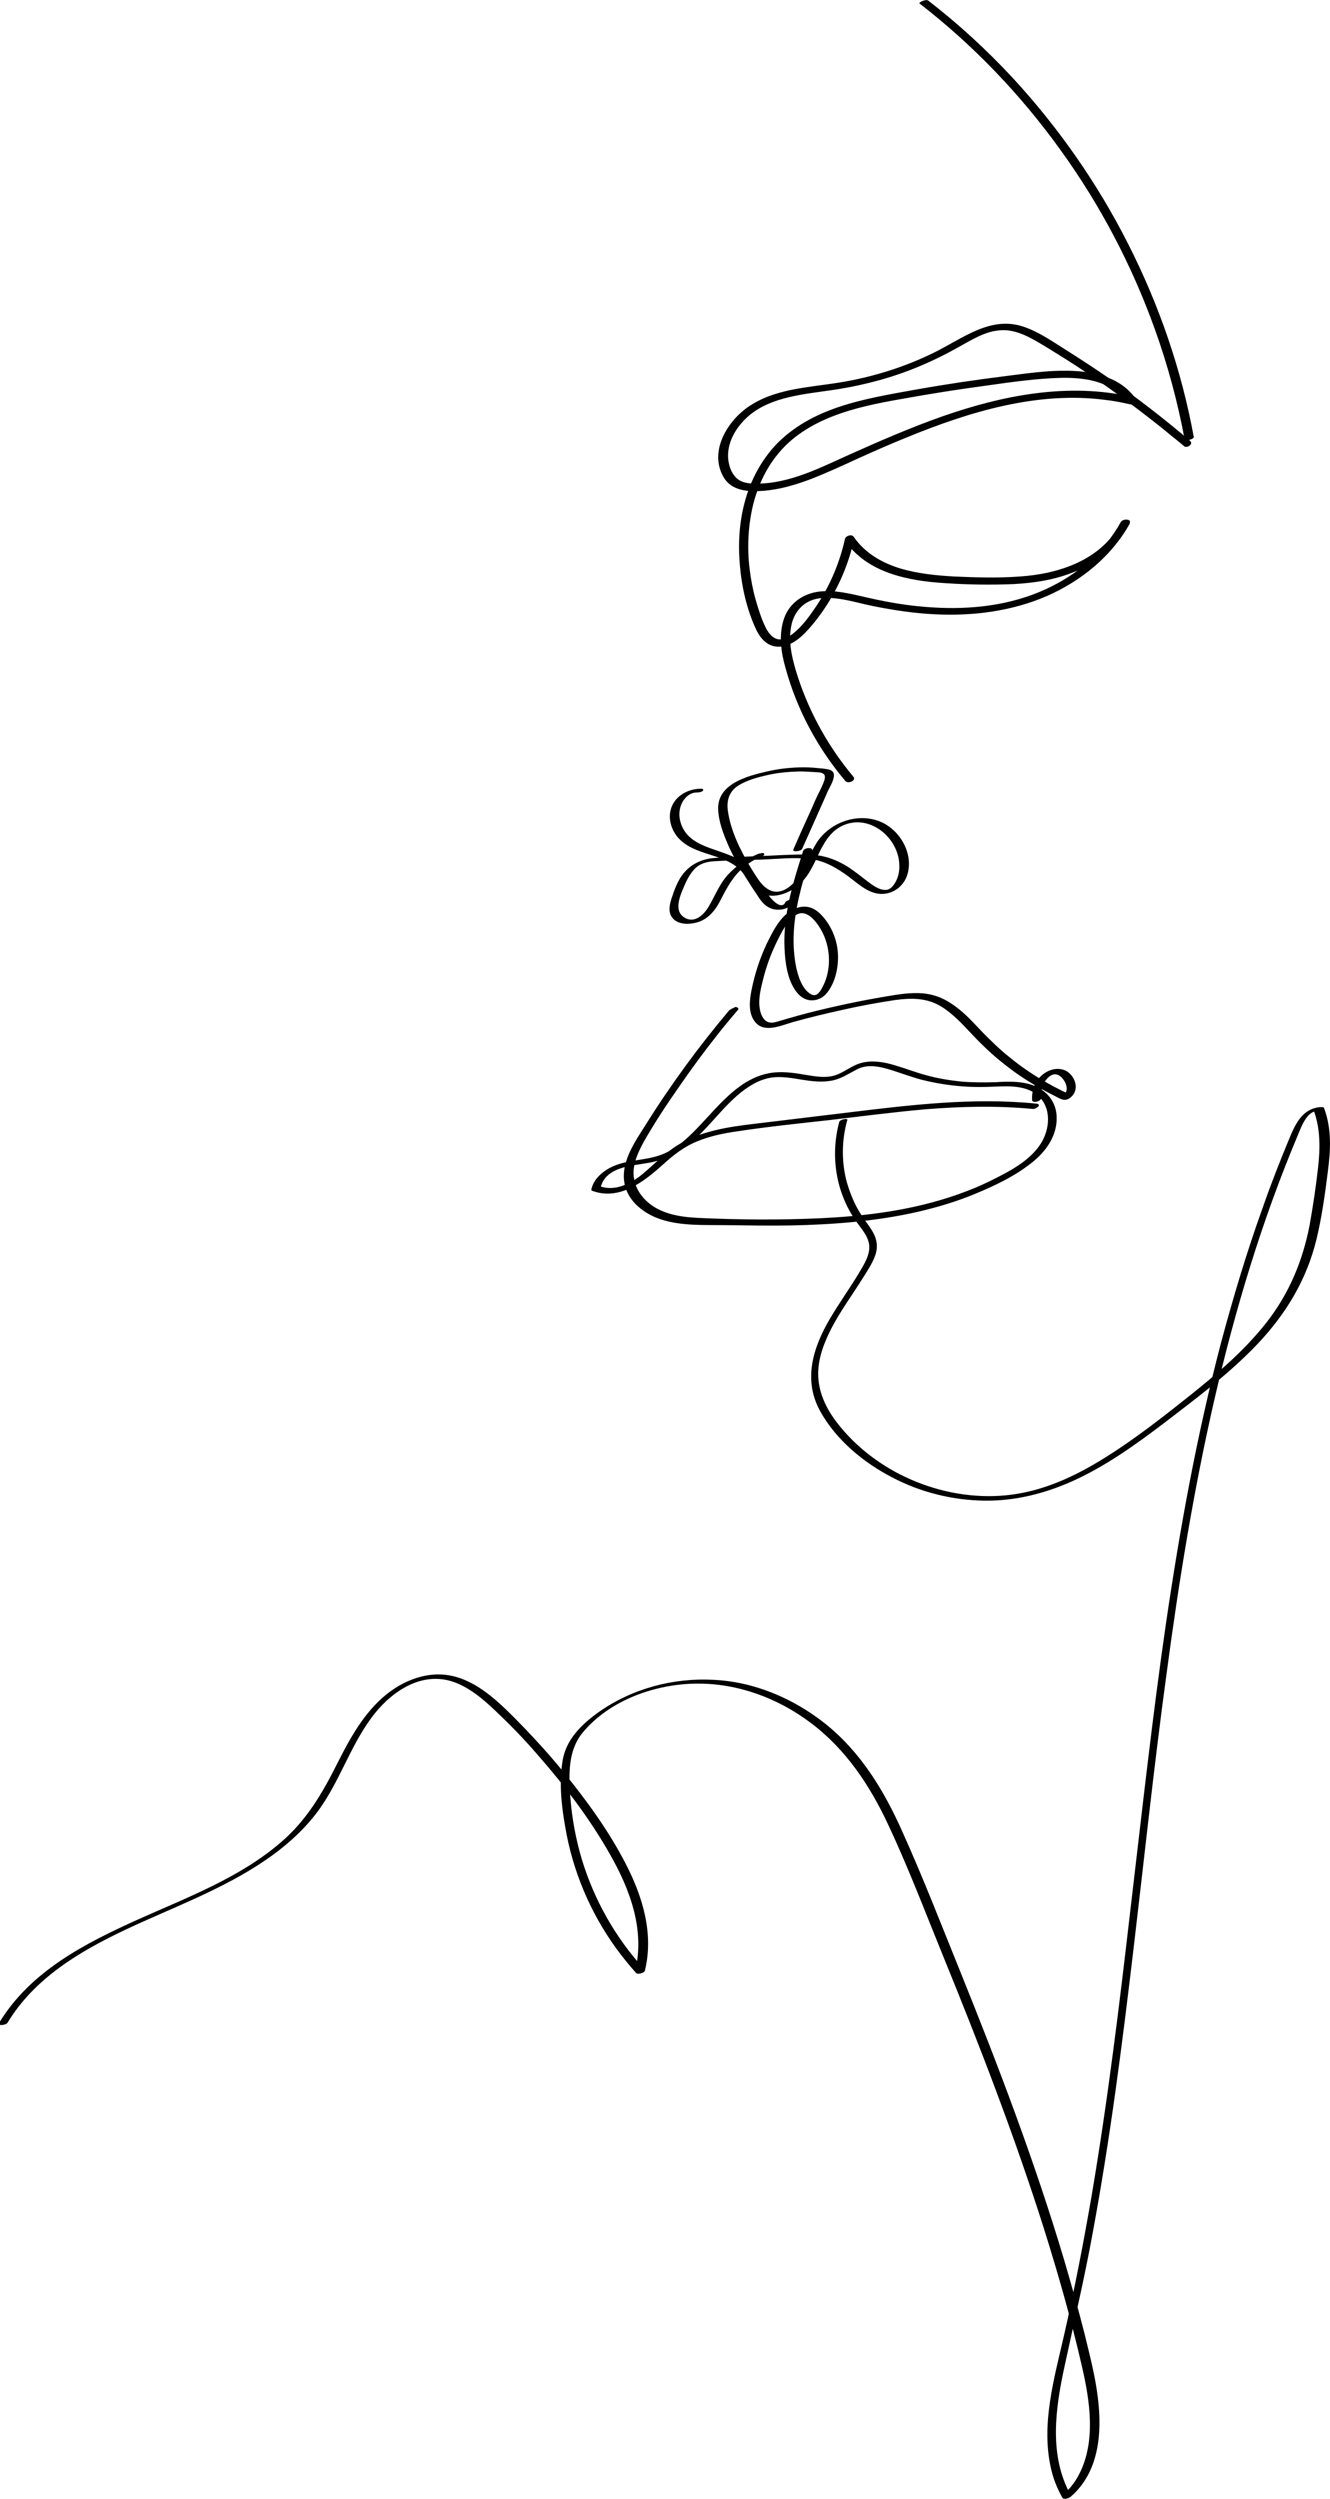<svg width="365" height="686" viewBox="0 0 365 686" fill="none" xmlns="http://www.w3.org/2000/svg">
<g clip-path="url(#clip0)">
<path d="M192.601 216.536C189.407 216.449 186.04 218.005 184.572 220.944C183.018 224.056 184.054 227.86 186.385 230.28C190.788 234.862 198.126 234.256 202.788 238.492C205.205 240.653 206.327 244.284 209.521 245.494C212.543 246.618 216.169 245.321 218.672 243.419C221.521 241.172 222.989 238.06 224.456 234.862C226.01 231.577 227.823 228.206 231.276 226.65C238.01 223.538 245.434 228.983 246.643 235.812C246.902 237.455 246.902 239.184 246.384 240.74C245.952 242.036 244.916 244.024 243.362 244.284C241.377 244.543 239.305 242.901 237.837 241.777C236.283 240.567 234.729 239.356 233.089 238.233C229.636 235.985 226.01 234.689 221.866 234.602C217.377 234.516 212.888 234.862 208.399 235.034C206.154 235.121 203.91 235.207 201.579 235.294C199.421 235.38 197.263 235.38 195.191 235.639C191.565 236.158 188.63 237.887 186.644 241.085C185.781 242.555 185.09 244.197 184.572 245.84C183.968 247.568 183.277 249.643 184.141 251.372C185.435 253.879 188.802 253.879 191.133 253.274C194.414 252.409 196.399 249.816 197.867 246.877C199.593 243.506 201.32 240.307 204.342 237.887C205.723 236.763 207.277 235.812 209.003 235.121C209.262 235.034 209.953 234.775 209.694 234.343C209.521 233.997 208.313 234.343 208.054 234.429C204.946 235.726 202.097 237.628 199.766 240.134C197.435 242.728 196.227 245.926 194.5 248.865C193.119 251.199 190.529 253.706 187.68 251.804C184.572 249.729 187.076 244.889 188.198 242.295C188.889 240.826 189.752 239.356 190.961 238.233C192.514 236.85 194.414 236.504 196.399 236.417C200.629 236.158 204.946 236.072 209.176 235.985C213.492 235.812 217.895 235.294 222.212 235.812C226.269 236.245 229.722 238.319 233.003 240.74C235.765 242.814 238.614 245.58 242.326 245.407C245.434 245.234 248.024 243.16 248.974 240.221C250.873 234.256 246.816 227.428 241.031 225.353C234.902 223.192 227.737 225.872 224.197 231.231C222.298 234.17 221.262 237.628 219.276 240.567C217.55 243.16 214.269 246.012 211.075 244.284C208.226 242.814 207.19 239.27 204.773 237.282C202.529 235.467 199.593 234.516 196.917 233.565C194.155 232.614 191.22 231.663 189.061 229.589C186.644 227.255 185.608 223.365 187.248 220.253C188.025 218.87 189.407 217.573 191.133 217.573C191.651 217.573 192.428 217.487 192.86 217.141C193.032 216.882 193.119 216.622 192.601 216.536Z" fill="black"/>
<path d="M252.34 0.951C267.102 12.361 280.138 26.019 291.015 41.146C301.893 56.187 310.612 72.784 316.914 90.331C320.454 100.186 323.216 110.386 325.115 120.672C325.202 121.191 327.705 120.586 327.619 119.981C324.252 101.569 318.123 83.762 309.663 67.079C301.289 50.482 290.497 35.009 277.893 21.351C270.728 13.658 263.045 6.569 254.757 0.173C254.153 -0.346 251.995 0.691 252.34 0.951Z" fill="black"/>
<path d="M326.584 121.018C319.418 114.881 311.994 109.176 304.311 103.816C300.426 101.136 296.455 98.543 292.484 96.036C288.771 93.703 284.973 91.023 280.743 89.64C271.765 86.701 264.168 92.924 256.484 96.728C248.283 100.791 239.391 103.557 230.326 105.026C221.78 106.409 212.456 106.669 205.118 111.855C199.421 115.918 194.586 124.043 198.557 130.959C200.802 134.849 205.377 135.022 209.348 134.762C213.924 134.416 218.327 133.12 222.643 131.477C227.046 129.749 231.362 127.76 235.679 125.772C240.082 123.784 244.398 121.882 248.887 120.067C265.98 113.065 284.628 107.36 303.275 109.781C305.606 110.04 307.85 110.472 310.095 110.991C310.785 111.164 312.253 110.299 311.649 109.435C308.282 104.594 302.584 102.606 296.886 102.001C289.98 101.309 283.074 102.347 276.254 103.211C267.966 104.248 259.765 105.459 251.477 106.928C244.312 108.225 236.974 109.435 230.068 111.769C223.679 113.93 217.722 117.128 212.974 122.055C208.917 126.377 206.068 131.737 204.514 137.355C202.874 143.147 202.528 149.198 203.046 155.162C203.564 161.213 204.946 167.351 207.536 172.883C208.917 175.736 211.161 177.983 214.615 177.464C218.068 176.946 220.658 174.18 222.816 171.673C227.391 166.227 230.931 159.744 233.089 152.915C233.607 151.273 234.039 149.63 234.384 147.901C233.607 148.074 232.744 148.334 231.967 148.506C238.01 157.323 249.405 159.485 259.333 160.09C265.635 160.522 272.024 160.608 278.239 160.349C284.541 160.003 290.843 158.966 296.627 156.2C302.239 153.52 307.246 149.371 310.008 143.666C310.699 142.369 308.109 142.369 307.591 143.32C303.016 151.618 295.505 157.842 287.045 161.732C277.29 166.227 266.412 167.437 255.794 166.746C249.923 166.4 244.139 165.449 238.441 164.152C233.78 163.115 228.945 161.732 224.111 162.51C219.708 163.288 216.169 166.141 214.96 170.463C213.751 174.612 214.356 179.193 215.564 183.342C218.672 194.753 224.37 205.385 231.967 214.375C232.744 215.326 235.075 214.288 234.211 213.251C227.478 205.212 222.298 195.963 219.017 186.022C217.636 181.7 216.341 177.119 217.032 172.537C217.636 168.129 220.485 164.757 225.06 164.239C229.981 163.72 234.902 165.449 239.65 166.4C245.261 167.524 250.959 168.388 256.657 168.647C267.103 169.166 277.721 167.783 287.304 163.634C296.714 159.485 305.088 152.742 310.095 143.666C309.318 143.579 308.454 143.406 307.677 143.32C302.498 153.693 290.584 157.583 279.793 158.274C273.923 158.707 267.88 158.534 262.009 158.274C257.089 158.015 251.995 157.496 247.247 156.113C242.067 154.557 237.405 151.878 234.298 147.383C233.693 146.518 232.053 147.123 231.88 147.988C230.413 154.557 227.737 160.868 224.024 166.4C222.212 169.08 220.14 172.019 217.55 174.007C216.427 174.871 214.874 175.822 213.406 175.476C211.938 175.13 210.989 173.834 210.298 172.624C209.003 170.117 208.14 167.264 207.363 164.585C206.586 161.818 206.068 159.052 205.723 156.2C205.032 150.581 205.291 144.789 206.5 139.344C207.708 134.071 209.953 128.971 213.406 124.735C217.291 119.894 222.643 116.61 228.341 114.362C234.47 111.942 241.031 110.645 247.506 109.521C255.103 108.138 262.786 106.928 270.47 105.891C277.29 104.94 284.282 103.903 291.189 103.73C296.455 103.643 302.325 104.248 306.642 107.706C307.678 108.484 308.541 109.521 309.318 110.559C309.836 110.04 310.354 109.521 310.872 109.003C293.261 104.94 275.218 108.484 258.47 114.362C249.923 117.387 241.549 121.018 233.262 124.735C225.147 128.366 216.773 132.774 207.622 132.774C205.55 132.774 203.305 132.601 201.838 130.959C200.629 129.662 200.025 127.76 199.852 126.032C199.507 122.401 201.147 118.857 203.478 116.177C209.003 109.694 217.895 108.57 225.837 107.447C234.557 106.323 243.017 104.335 251.132 101.05C255.189 99.408 259.16 97.506 262.959 95.345C266.585 93.357 270.297 90.936 274.527 90.677C278.93 90.331 282.901 92.752 286.527 94.913C290.325 97.247 294.124 99.581 297.836 102.087C305.347 107.101 312.598 112.46 319.591 118.079C321.318 119.549 323.13 120.932 324.857 122.401C325.548 123.266 327.706 121.969 326.584 121.018Z" fill="black"/>
<path d="M220.138 233.046C221.692 229.589 223.246 226.045 224.8 222.587C225.577 220.858 226.354 219.129 227.131 217.314C227.735 216.017 228.858 214.289 228.858 212.819C228.858 211.263 227.131 211.177 225.923 211.004C224.196 210.831 222.469 210.658 220.743 210.658C217.29 210.658 213.836 211.004 210.556 211.782C205.204 212.992 196.916 215.153 197.089 222.068C197.175 225.439 198.47 228.811 199.765 231.836C201.06 234.862 202.786 237.801 204.513 240.653C205.549 242.296 206.585 243.938 207.707 245.58C208.57 246.963 209.52 248.347 210.988 249.124C213.146 250.335 216.858 249.816 218.067 247.309C218.326 246.704 215.908 246.963 215.563 247.655C214.354 250.248 211.16 246.272 210.47 245.148C208.916 242.814 207.362 240.394 205.894 237.973C203.132 233.306 200.542 228.119 199.765 222.673C199.333 219.821 200.11 217.228 202.614 215.672C204.945 214.202 207.793 213.424 210.47 212.819C213.405 212.127 216.426 211.868 219.362 211.782C220.743 211.782 222.038 211.868 223.419 211.955C224.11 212.041 225.146 211.955 225.75 212.3C226.527 212.646 226.44 213.424 226.268 214.116C225.75 215.672 224.973 217.141 224.282 218.524C223.505 220.167 222.815 221.895 222.038 223.538C220.57 226.736 219.103 230.021 217.721 233.219C217.376 233.997 219.793 233.738 220.138 233.046Z" fill="black"/>
<path d="M220.397 233.651C217.634 242.295 214.872 251.199 215.303 260.362C215.476 264.252 216.08 269.006 218.498 272.204C219.447 273.501 220.829 274.538 222.555 274.625C224.368 274.711 226.008 273.847 227.044 272.463C229.202 269.697 230.066 265.807 229.979 262.35C229.893 258.806 228.684 255.348 226.526 252.496C225.404 251.026 224.023 249.643 222.296 249.124C220.57 248.606 218.757 249.038 217.289 249.902C213.922 251.804 212.023 255.867 210.383 259.151C208.57 263.041 207.189 267.191 206.325 271.426C205.721 274.365 205.203 277.996 207.189 280.503C209.692 283.787 214.527 281.453 217.634 280.589C222.296 279.292 226.958 278.169 231.706 277.131C236.368 276.094 241.03 275.23 245.691 274.538C250.094 273.933 254.324 273.933 258.209 276.267C261.49 278.255 264.166 281.194 266.756 283.96C269.691 287.072 272.712 289.925 276.079 292.518C279.36 295.111 282.899 297.359 286.525 299.347C287.388 299.779 288.252 300.298 289.201 300.73C290.065 301.162 291.101 301.854 292.05 301.94C293.431 302.026 294.726 300.643 295.072 299.433C295.762 297.013 293.949 294.247 291.705 293.642C288.683 292.777 285.403 294.852 284.108 297.532C283.417 298.915 283.158 300.471 283.245 302.026C283.331 302.977 285.834 302.372 285.748 301.335C285.575 299.779 286.007 298.137 286.87 296.754C287.561 295.716 288.77 294.592 290.151 295.025C292.05 295.63 293.949 299.347 291.791 300.643C292.396 300.557 293 300.471 293.604 300.471C287.561 297.704 281.863 294.247 276.77 290.011C274.266 288.023 272.022 285.775 269.777 283.528C267.705 281.367 265.72 279.119 263.389 277.218C261.144 275.403 258.727 273.847 255.878 273.155C252.511 272.291 248.972 272.636 245.605 273.155C238.44 274.279 231.274 275.748 224.195 277.477C220.57 278.342 217.03 279.379 213.491 280.416C212.109 280.848 210.814 281.021 209.778 279.897C209.001 279.033 208.656 277.909 208.483 276.786C208.052 273.933 208.915 270.908 209.606 268.141C210.469 264.857 211.678 261.658 213.145 258.633C214.44 256.04 215.994 252.668 218.584 251.112C221.347 249.47 224.023 253.014 225.231 255.089C228.08 259.929 228.339 266.499 225.49 271.426C224.8 272.636 223.936 273.76 222.469 272.896C221.26 272.204 220.397 270.908 219.793 269.611C218.411 266.585 217.98 262.955 217.807 259.67C217.548 252.495 219.275 245.407 221.347 238.578C221.864 236.936 222.382 235.207 222.9 233.565C223.159 232.441 220.656 232.7 220.397 233.651Z" fill="black"/>
<path d="M200.024 277.477C191.737 287.332 184.14 297.705 177.32 308.596C174.384 313.264 170.327 318.883 171.363 324.761C172.226 329.861 176.888 333.319 181.463 334.788C187.075 336.603 193.291 336.258 199.161 336.344C205.118 336.43 211.074 336.517 217.031 336.43C228.686 336.171 240.34 335.307 251.735 332.713C257.347 331.417 262.872 329.774 268.138 327.527C273.318 325.366 278.498 322.859 282.9 319.401C286.958 316.29 290.238 311.795 289.979 306.435C289.72 301.249 285.749 298.05 280.915 297.272C278.325 296.84 275.735 296.927 273.145 297.1C270.037 297.186 266.929 297.186 263.822 296.927C260.541 296.581 257.347 296.062 254.239 295.198C251.304 294.42 248.455 293.296 245.52 292.432C242.671 291.567 239.563 291.049 236.628 291.74C233.693 292.432 231.448 294.679 228.599 295.371C225.664 296.062 222.642 295.284 219.707 294.852C217.117 294.42 214.441 294.16 211.765 294.506C203.132 295.803 197.607 303.15 191.996 309.028C189.233 311.967 186.212 314.906 182.413 316.635C177.233 318.969 171.19 318.018 166.356 321.217C164.37 322.513 162.816 324.242 162.298 326.49C162.212 326.663 162.385 326.922 162.557 326.922C169.982 329.688 176.715 324.415 181.895 319.747C184.744 317.154 187.679 314.82 191.305 313.351C194.844 311.881 198.643 311.103 202.355 310.584C210.815 309.288 219.362 308.423 227.822 307.473C236.541 306.435 245.261 305.311 253.98 304.533C263.735 303.755 273.577 303.496 283.418 304.447C284.368 304.533 286.094 303.15 284.368 302.978C267.188 301.249 249.923 303.323 232.916 305.398C224.283 306.435 215.736 307.472 207.103 308.51C199.852 309.374 192.255 310.498 185.953 314.388C182.327 316.635 179.478 319.747 176.197 322.427C173.003 325.02 168.687 327.181 164.543 325.625C164.629 325.798 164.716 325.971 164.802 326.057C166.269 320.266 173.262 320.093 178.01 319.229C182.413 318.451 186.212 316.549 189.578 313.696C195.621 308.683 199.852 301.422 206.844 297.532C208.398 296.667 210.125 296.062 211.851 295.803C214.614 295.457 217.376 295.976 220.053 296.408C222.729 296.84 225.491 297.186 228.254 296.667C231.016 296.149 233.088 294.593 235.592 293.383C238.441 292.086 241.635 292.864 244.484 293.728C247.246 294.593 250.009 295.63 252.858 296.408C258.642 297.877 264.685 298.569 270.642 298.396C275.217 298.31 281.001 297.445 284.8 300.73C288.684 304.101 288.166 310.066 285.576 314.042C282.728 318.451 277.721 321.217 273.059 323.551C268.224 326.057 263.131 327.959 257.865 329.515C247.246 332.627 236.196 333.924 225.232 334.442C214.096 334.961 202.787 334.874 191.65 334.356C186.212 334.096 180.427 333.146 176.629 328.91C174.989 327.095 173.953 324.761 173.866 322.254C173.78 319.229 175.161 316.29 176.543 313.696C179.478 308.51 182.758 303.496 186.212 298.569C189.665 293.555 193.204 288.715 196.916 284.047C198.729 281.713 200.629 279.465 202.528 277.218C202.959 276.786 202.182 276.44 201.837 276.44C201.147 276.786 200.456 277.045 200.024 277.477Z" fill="black"/>
<path d="M230.326 307.991C227.822 317.24 229.376 327.354 234.901 335.22C236.282 337.208 238.182 339.196 238.527 341.703C238.872 344.469 237.059 347.235 235.678 349.569C233.175 353.719 230.326 357.695 227.822 361.931C223.074 369.97 220.312 378.873 225.146 387.517C229.462 395.297 236.973 401.521 244.829 405.583C252.685 409.733 261.577 411.894 270.383 411.98C279.879 412.067 289.03 409.387 297.404 405.151C306.641 400.483 314.928 394.173 323.13 387.863C330.813 381.985 338.496 375.934 345.144 368.932C352.913 360.72 358.611 351.298 361.287 340.234C362.755 334.183 363.618 327.873 364.395 321.735C365.172 315.857 365.517 309.893 363.359 304.188C363.273 303.928 362.841 303.928 362.582 303.928C357.402 304.188 355.417 308.683 353.69 312.918C351.187 318.969 348.769 325.106 346.611 331.33C342.208 343.518 338.496 355.966 335.129 368.5C328.482 393.827 323.82 419.587 320.022 445.433C316.223 471.538 313.374 497.73 310.267 523.922C307.245 550.114 304.051 576.392 299.648 602.411C297.404 615.464 294.9 628.43 291.965 641.31C289.289 652.979 285.749 665.34 288.339 677.269C288.943 680.208 290.066 683.061 291.533 685.654C291.878 686.346 293.346 685.827 293.778 685.481C301.634 678.739 302.497 667.934 301.288 658.252C300.598 652.374 299.044 646.496 297.663 640.791C295.936 633.962 294.037 627.22 292.051 620.477C284.022 593.507 274.008 567.229 263.476 541.124C258.296 528.33 253.289 515.364 247.592 502.744C242.584 491.506 236.196 480.961 226.441 473.181C217.722 466.265 207.017 461.684 195.794 461.165C184.744 460.56 173.435 463.586 164.37 469.982C159.622 473.354 155.219 477.589 154.356 483.64C153.406 489.518 154.097 495.828 155.133 501.62C157.119 513.463 161.867 524.786 168.859 534.554C170.672 537.061 172.571 539.395 174.557 541.642C174.989 542.161 176.802 541.642 176.974 541.037C179.478 530.924 176.37 520.637 171.708 511.647C167.046 502.571 160.917 494.186 154.442 486.233C151.162 482.171 147.622 478.281 143.996 474.477C140.543 470.933 137.004 467.216 132.946 464.277C129.407 461.77 125.436 459.869 121.033 459.696C116.975 459.523 112.918 460.82 109.465 462.808C101.264 467.649 96.688 475.947 92.544 484.159C88.487 492.284 84.084 499.805 77.091 505.769C65.782 515.537 51.365 520.896 37.898 526.947C23.308 533.517 8.287 541.21 -0.26 555.387C-0.778 556.251 1.64 555.992 2.071 555.3C9.496 543.026 21.927 535.678 34.531 529.714C47.394 523.663 60.861 518.822 72.689 510.783C78.3 506.979 83.48 502.398 87.451 496.952C93.149 489.086 96.084 479.577 101.781 471.798C107.307 464.191 116.371 458.053 125.867 462.289C130.27 464.277 133.81 467.562 137.176 470.847C140.802 474.305 144.255 477.935 147.536 481.738C154.96 490.21 161.867 499.286 167.392 509.054C172.917 518.735 177.061 529.886 174.298 541.124C175.075 540.951 175.938 540.692 176.715 540.519C168.859 531.875 162.989 521.502 159.622 510.264C157.982 504.732 156.946 499.027 156.514 493.322C156.083 487.271 155.824 480.615 159.881 475.688C167.305 466.698 179.909 462.289 191.219 462.203C202.614 462.116 213.664 466.265 222.642 473.094C232.139 480.269 238.7 490.123 243.707 500.842C249.232 512.598 253.894 524.873 258.814 536.975C268.829 561.524 278.411 586.333 286.44 611.66C290.411 624.281 294.037 636.987 296.972 649.867C299.13 659.203 300.77 670.268 296.195 679.171C295.073 681.418 293.519 683.407 291.533 685.049C292.31 684.963 293.001 684.876 293.778 684.876C287.821 673.984 289.634 661.278 292.137 649.694C294.814 637.247 297.749 624.886 299.993 612.352C304.655 587.111 307.936 561.61 310.957 536.024C313.979 510.61 316.655 485.11 320.108 459.782C323.475 434.455 327.532 409.3 333.23 384.405C338.928 359.597 346.266 335.22 356.107 311.794C356.971 309.72 358.525 305.225 361.287 305.052C361.028 304.966 360.769 304.879 360.51 304.793C362.409 309.893 362.323 315.338 361.719 320.611C361.115 325.884 360.338 331.157 359.388 336.43C357.489 346.198 353.777 355.102 347.647 362.968C341.777 370.488 334.525 376.712 327.101 382.676C319.504 388.727 311.734 394.865 303.447 400.051C295.073 405.324 286.008 409.56 276.08 410.511C267.188 411.375 258.124 409.733 250.009 406.189C242.066 402.731 234.815 397.285 229.549 390.37C226.614 386.48 224.542 382.071 224.542 377.144C224.542 372.649 226.268 368.327 228.34 364.351C230.757 359.769 233.865 355.534 236.628 351.125C237.923 349.051 239.477 346.803 240.254 344.469C241.031 342.049 240.599 339.974 239.304 337.813C237.923 335.652 236.282 333.664 235.074 331.33C233.865 328.996 232.916 326.489 232.225 323.896C230.93 318.537 231.016 313.005 232.484 307.645C233.088 306.867 230.585 307.213 230.326 307.991Z" fill="black"/>
</g>
<defs>
<clipPath id="clip0">
<rect width="365" height="686" fill="white"/>
</clipPath>
</defs>
</svg>
